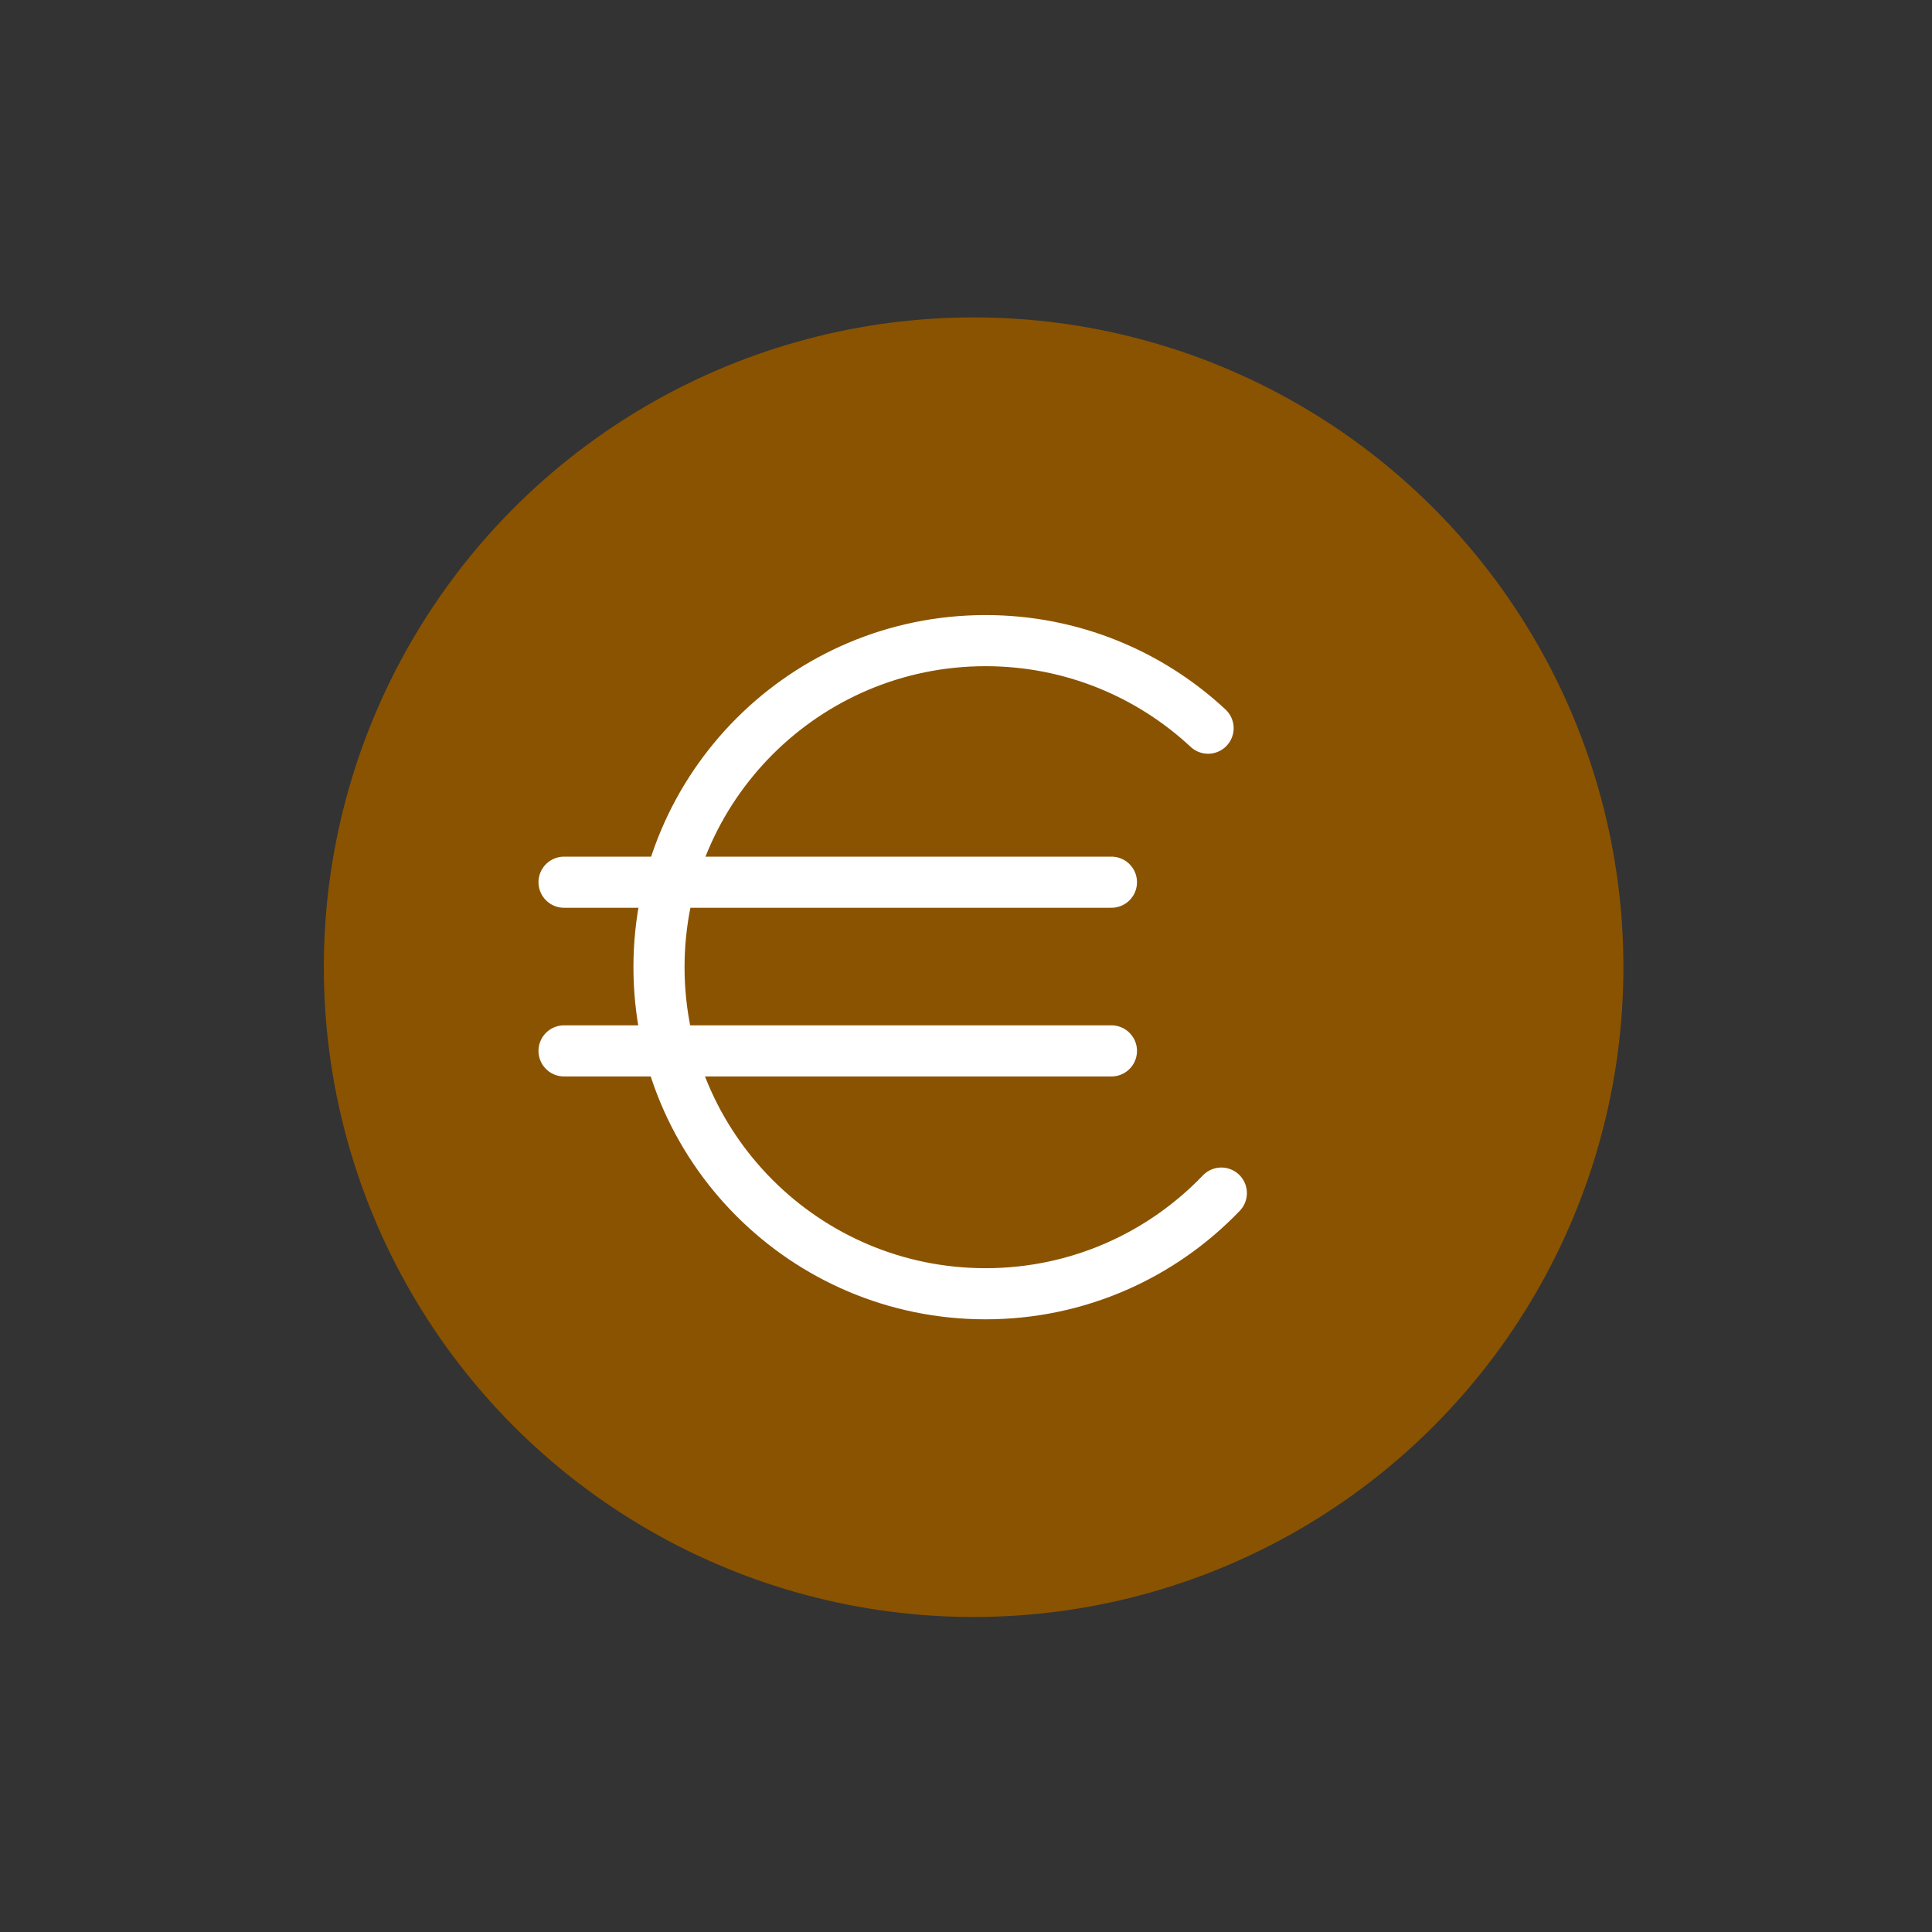 <?xml version='1.0' encoding='UTF-8'?>
<svg xmlns="http://www.w3.org/2000/svg" id="r" data-name="Euro_2" viewBox="0 0 453.54 453.54">
  <rect x="0" y="0" width="453.54" height="453.54" fill="#333333" stroke="none"/>
  <defs>
    <style>
      .ag {
        fill: none;
        stroke: #fff;
        stroke-linecap: round;
        stroke-linejoin: round;
        stroke-width: 12px;
      }

      .ah {
        fill: #8A5301;
        stroke-width: 0px;
      }
    </style>
  </defs>
  <circle class="ah" cx="228.56" cy="227.05" r="152.54"/>
  <g>
    <path class="ag" d="M286.71,280.08c-13.95,14.56-33.59,23.63-55.35,23.63-42.34,0-76.66-34.32-76.66-76.66s34.32-76.66,76.66-76.66c20.18,0,38.55,7.8,52.24,20.55"/>
    <line class="ag" x1="132.41" y1="207.1" x2="260.91" y2="207.1"/>
    <line class="ag" x1="132.41" y1="246.7" x2="260.91" y2="246.7"/>
  </g>
</svg>
